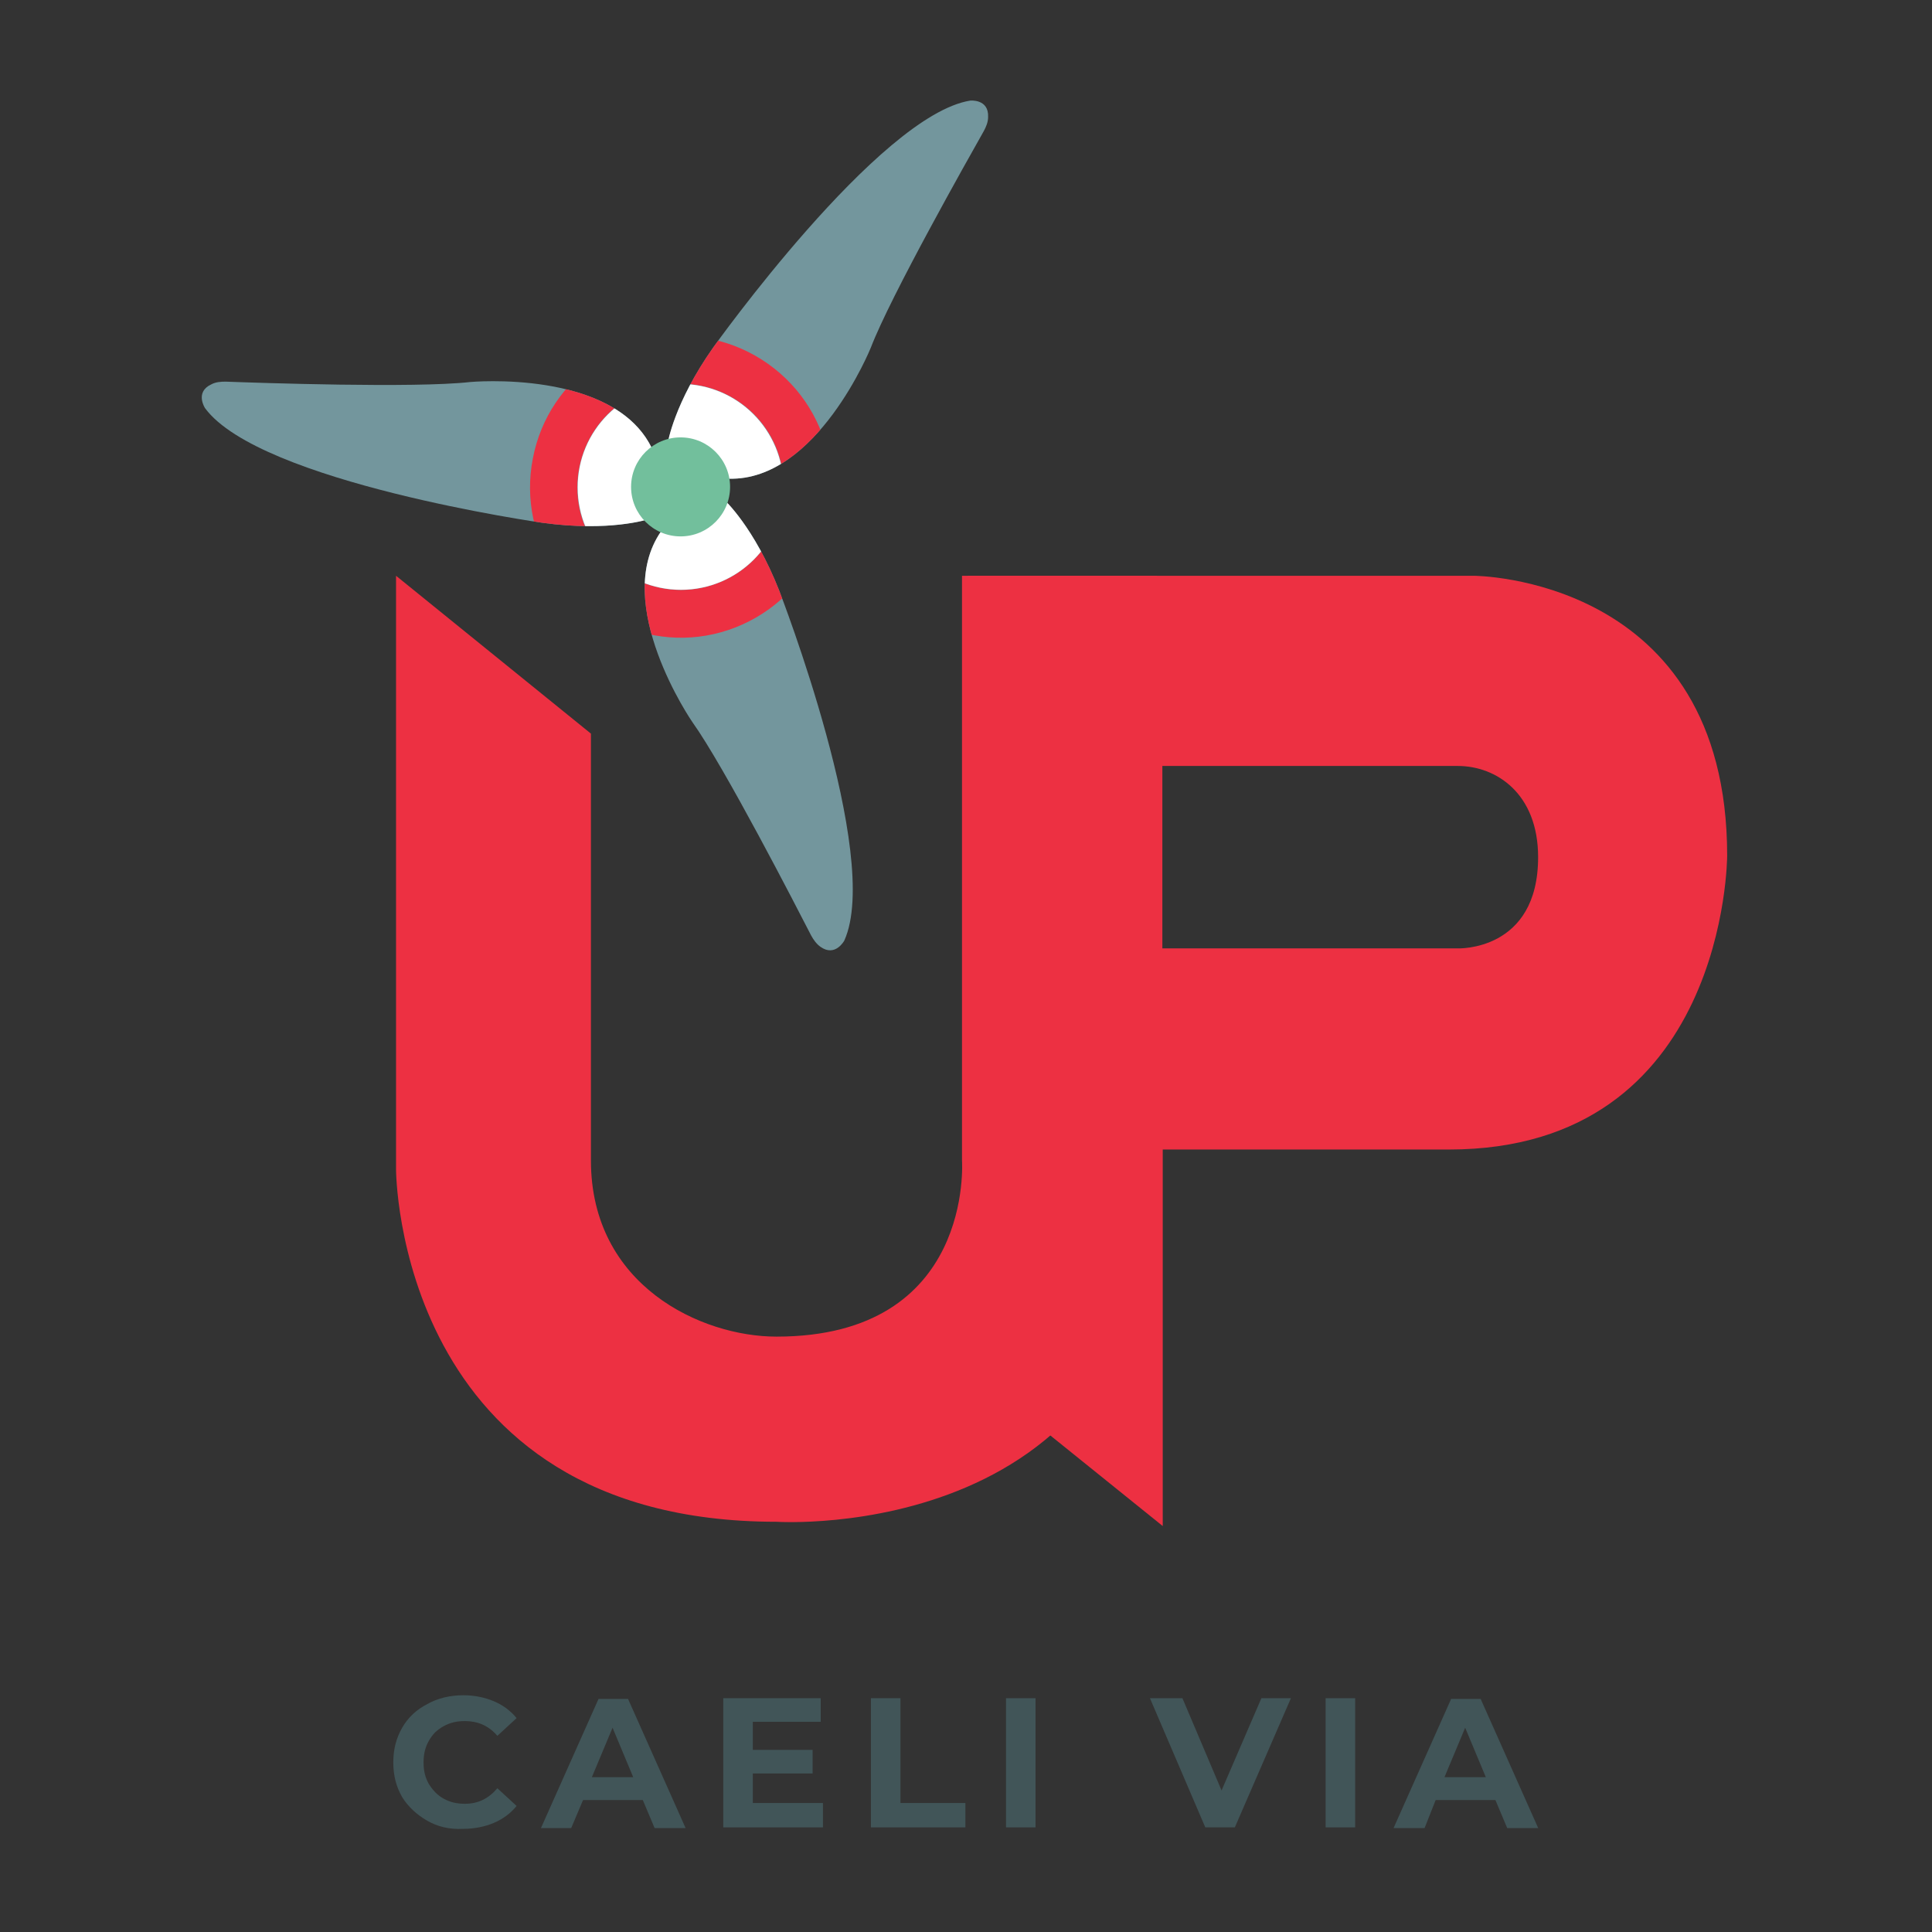 <?xml version="1.0" encoding="UTF-8" standalone="no"?>
<!-- Created with Inkscape (http://www.inkscape.org/) -->

<svg
   xmlns:dc="http://purl.org/dc/elements/1.1/"
   xmlns:cc="http://creativecommons.org/ns#"
   xmlns:rdf="http://www.w3.org/1999/02/22-rdf-syntax-ns#"
   xmlns:svg="http://www.w3.org/2000/svg"
   xmlns="http://www.w3.org/2000/svg"
   xmlns:sodipodi="http://sodipodi.sourceforge.net/DTD/sodipodi-0.dtd"
   xmlns:inkscape="http://www.inkscape.org/namespaces/inkscape"
   version="1.1"
   id="svg815"
   xml:space="preserve"
   width="1440"
   height="1440"
   viewBox="0 0 1440 1440"
   sodipodi:docname="Up_Logo-A_1080x1080.svg"
   inkscape:version="0.92.4 (5da689c313, 2019-01-14)"><rect x="0" y="0" width="1440" height="1440" fill="#333333" stroke="none"/><defs
     id="defs819"><clipPath
       clipPathUnits="userSpaceOnUse"
       id="clipPath831"><path
         d="M 0,1080 H 1080 V 0 H 0 Z"
         id="path829"
         inkscape:connector-curvature="0" /></clipPath><clipPath
       clipPathUnits="userSpaceOnUse"
       id="clipPath867"><path
         d="m 112.822,99.95 h 854.357 v 924.1 H 112.822 Z"
         id="path865"
         inkscape:connector-curvature="0" /></clipPath><clipPath
       clipPathUnits="userSpaceOnUse"
       id="clipPath879"><path
         d="m 262.854,866.662 c -30.954,-3.495 -119.008,-0.444 -136.66,0.215 v 0 c -2.826,0 -5.666,-0.215 -8.06,-1.531 v 0 c -9.375,-4.358 -3.485,-13.294 -3.485,-13.294 v 0 c 30.728,-41.625 188.526,-64.078 188.526,-64.078 v 0 c 37.699,-5.221 59.276,1.962 59.276,1.962 v 0 c -5.664,13.952 1.964,39.89 1.964,39.89 v 0 c -16.169,33.146 -65.125,37.302 -88.659,37.302 v 0 c -7.875,0 -12.902,-0.466 -12.902,-0.466"
         id="path877"
         inkscape:connector-curvature="0" /></clipPath><clipPath
       clipPathUnits="userSpaceOnUse"
       id="clipPath895"><path
         d="m 112.822,99.95 h 854.357 v 924.1 H 112.822 Z"
         id="path893"
         inkscape:connector-curvature="0" /></clipPath><clipPath
       clipPathUnits="userSpaceOnUse"
       id="clipPath907"><path
         d="M 542.476,1024.016 C 491.258,1015.73 398.845,886.051 398.845,886.051 v 0 c -22.01,-31.161 -25.497,-53.615 -25.497,-53.615 v 0 c 14.826,-1.305 34.215,-19.831 34.215,-19.831 v 0 c 49.265,-1.305 79.336,73.228 79.336,73.228 v 0 c 11.112,28.993 54.487,105.705 63.205,121.179 v 0 c 1.305,2.406 2.395,5.016 2.395,7.855 v 0 c 0.364,8.441 -6.686,9.182 -9.172,9.182 v 0 c -0.529,0 -0.851,-0.033 -0.851,-0.033"
         id="path905"
         inkscape:connector-curvature="0" /></clipPath><clipPath
       clipPathUnits="userSpaceOnUse"
       id="clipPath923"><path
         d="M 0,1080 H 1080 V 0 H 0 Z"
         id="path921"
         inkscape:connector-curvature="0" /></clipPath><clipPath
       clipPathUnits="userSpaceOnUse"
       id="clipPath935"><path
         d="m 369.649,783.183 c -28.118,-40.536 17.436,-106.58 17.436,-106.58 v 0 c 18.083,-25.279 58.404,-103.74 66.474,-119.427 v 0 c 1.305,-2.406 3.043,-4.804 5.222,-6.324 v 0 c 8.285,-5.889 13.303,3.485 13.303,3.485 v 0 c 21.354,47.292 -36.402,195.723 -36.402,195.723 v 0 c -13.953,35.517 -30.731,50.773 -30.731,50.773 v 0 c -9.148,-11.769 -35.302,-17.65 -35.302,-17.65"
         id="path933"
         inkscape:connector-curvature="0" /></clipPath><clipPath
       clipPathUnits="userSpaceOnUse"
       id="clipPath951"><path
         d="M 0,1080 H 1080 V 0 H 0 Z"
         id="path949"
         inkscape:connector-curvature="0" /></clipPath></defs><sodipodi:namedview
     pagecolor="#ffffff"
     bordercolor="#666666"
     borderopacity="1"
     objecttolerance="10"
     gridtolerance="10"
     guidetolerance="10"
     inkscape:pageopacity="0"
     inkscape:pageshadow="2"
     inkscape:window-width="1920"
     inkscape:window-height="1017"
     id="namedview817"
     showgrid="false"
     inkscape:zoom="0.59027778"
     inkscape:cx="720"
     inkscape:cy="720"
     inkscape:window-x="-8"
     inkscape:window-y="-8"
     inkscape:window-maximized="1"
     inkscape:current-layer="g823" /><g
     id="g823"
     inkscape:groupmode="layer"
     inkscape:label="Up_Logo-A_1080x1080"
     transform="matrix(1.333,0,0,-1.333,0,1440)"><g
       id="g825"><g
         id="g827"
         clip-path="url(#clipPath831)"><g
           id="g833"
           transform="translate(238.894,62.217)"><path
             d="m 0,0 c -5.762,3.291 -10.727,7.848 -14.017,13.197 -3.314,5.784 -4.964,11.976 -4.964,19.416 0,7.413 1.65,13.605 4.964,19.389 3.29,5.783 8.255,10.318 14.017,13.202 5.784,3.308 12.812,4.964 20.23,4.964 6.191,0 11.97,-1.249 16.917,-3.313 4.965,-2.064 9.499,-5.349 12.812,-9.477 L 39.211,47.467 c -4.947,5.784 -11.138,8.255 -18.144,8.255 -4.557,0 -8.255,-0.837 -11.976,-2.901 -3.72,-2.063 -6.191,-4.54 -8.255,-8.255 -2.064,-3.698 -2.9,-7.419 -2.9,-11.953 0,-4.557 0.836,-8.255 2.9,-11.975 2.064,-3.313 4.535,-6.192 8.255,-8.255 3.721,-2.064 7.419,-2.901 11.976,-2.901 7.418,0 13.197,2.901 18.144,8.685 L 49.959,8.255 C 46.646,4.128 42.112,0.814 37.147,-1.249 32.2,-3.313 26.421,-4.535 20.23,-4.535 12.382,-4.964 5.784,-3.313 0,0"
             style="fill:#415558;fill-opacity:1;fill-rule:nonzero;stroke:none"
             id="path835"
             inkscape:connector-curvature="0" /></g><g
           id="g837"
           transform="translate(354.057,86.575)"><path
             d="M 0,0 -11.546,27.644 -23.114,0 Z m 5.372,-12.813 h -33.428 l -6.621,-15.673 h -16.917 l 32.2,72.232 h 16.51 L 29.3,-28.486 H 11.97 Z"
             style="fill:#415558;fill-opacity:1;fill-rule:nonzero;stroke:none"
             id="path839"
             inkscape:connector-curvature="0" /></g><g
           id="g841"
           transform="translate(460.146,71.699)"><path
             d="M 0,0 V -13.203 H -55.721 V 59.029 H -1.249 V 45.832 H -39.211 V 30.137 H -5.783 V 16.939 H -39.211 V 0.429 L 0,0.429 Z"
             style="fill:#415558;fill-opacity:1;fill-rule:nonzero;stroke:none"
             id="path843"
             inkscape:connector-curvature="0" /></g><g
           id="g845"
           transform="translate(486.975,130.728)"><path
             d="M 0,0 H 16.511 V -58.601 H 52.822 V -72.232 H 0 Z"
             style="fill:#415558;fill-opacity:1;fill-rule:nonzero;stroke:none"
             id="path847"
             inkscape:connector-curvature="0" /></g><path
           d="m 562.498,130.729 h 16.51 V 58.497 h -16.51 z"
           style="fill:#415558;fill-opacity:1;fill-rule:nonzero;stroke:none"
           id="path849"
           inkscape:connector-curvature="0" /><g
           id="g851"
           transform="translate(721.815,130.728)"><path
             d="m 0,0 -31.364,-72.232 h -16.51 L -78.83,0 h 18.16 L -38.782,-51.595 -16.511,0 Z"
             style="fill:#415558;fill-opacity:1;fill-rule:nonzero;stroke:none"
             id="path853"
             inkscape:connector-curvature="0" /></g><path
           d="m 741.226,130.729 h 16.511 V 58.497 h -16.511 z"
           style="fill:#415558;fill-opacity:1;fill-rule:nonzero;stroke:none"
           id="path855"
           inkscape:connector-curvature="0" /><g
           id="g857"
           transform="translate(830.788,86.575)"><path
             d="M 0,0 -11.546,27.644 -23.114,0 Z m 5.371,-12.813 h -33.428 l -6.191,-15.673 h -17.347 l 32.2,72.232 H -2.884 L 29.3,-28.486 H 11.97 Z"
             style="fill:#415558;fill-opacity:1;fill-rule:nonzero;stroke:none"
             id="path859"
             inkscape:connector-curvature="0" /></g></g></g><g
       id="g861"><g
         id="g863"
         clip-path="url(#clipPath867)"><g
           id="g869"
           transform="translate(364.415,829.826)"><path
             d="m 0,0 c -21.58,44.238 -101.561,36.836 -101.561,36.836 -30.954,-3.496 -119.008,-0.444 -136.659,0.215 -2.828,0 -5.667,-0.215 -8.061,-1.531 -9.375,-4.359 -3.485,-13.295 -3.485,-13.295 30.728,-41.625 188.526,-64.077 188.526,-64.077 37.699,-5.222 59.276,1.962 59.276,1.962 C -7.628,-25.938 0,0 0,0"
             style="fill:#73969d;fill-opacity:1;fill-rule:nonzero;stroke:none"
             id="path871"
             inkscape:connector-curvature="0" /></g></g></g><g
       id="g873"><g
         id="g875"
         clip-path="url(#clipPath879)"><g
           id="g881"
           transform="translate(391.444,864.483)"><path
             d="m 0,0 c -31.173,6.094 -61.467,-14.393 -67.564,-45.769 -6.108,-31.387 14.381,-61.47 45.769,-67.564 31.161,-6.108 61.456,14.382 67.564,45.769 C 51.866,-36.188 31.375,-6.108 0,0 m 71.922,-72.583 c -8.717,-45.769 -52.966,-75.622 -98.735,-66.688 -45.77,8.717 -75.623,52.955 -66.69,98.724 8.718,45.769 52.956,75.634 98.725,66.701 45.554,-8.945 75.418,-52.967 66.7,-98.737"
             style="fill:#ed3042;fill-opacity:1;fill-rule:nonzero;stroke:none"
             id="path883"
             inkscape:connector-curvature="0" /></g><g
           id="g885"
           transform="translate(438.076,807.816)"><path
             d="m 0,0 c 0,-31.786 -25.756,-57.541 -57.53,-57.541 -31.785,0 -57.541,25.755 -57.541,57.541 0,31.771 25.756,57.53 57.541,57.53 C -25.756,57.53 0,31.771 0,0"
             style="fill:#ffffff;fill-opacity:1;fill-rule:nonzero;stroke:none"
             id="path887"
             inkscape:connector-curvature="0" /></g></g></g><g
       id="g889"><g
         id="g891"
         clip-path="url(#clipPath895)"><g
           id="g897"
           transform="translate(407.563,812.606)"><path
             d="m 0,0 c 49.265,-1.305 79.336,73.228 79.336,73.228 11.113,28.993 54.487,105.705 63.206,121.179 1.304,2.406 2.394,5.016 2.394,7.855 0.441,10.238 -10.023,9.148 -10.023,9.148 C 83.695,203.125 -8.718,73.446 -8.718,73.446 -30.728,42.285 -34.215,19.831 -34.215,19.831 -19.389,18.526 0,0 0,0"
             style="fill:#73969d;fill-opacity:1;fill-rule:nonzero;stroke:none"
             id="path899"
             inkscape:connector-curvature="0" /></g></g></g><g
       id="g901"><g
         id="g903"
         clip-path="url(#clipPath907)"><g
           id="g909"
           transform="translate(425.874,772.5)"><path
             d="m 0,0 c 19.615,25.064 15.471,61.244 -9.593,80.859 -25.064,19.615 -61.24,15.483 -80.856,-9.581 -19.615,-25.064 -15.474,-61.252 9.59,-80.867 C -55.795,-29.205 -19.833,-25.064 0,0 m -97.42,-30.513 c -36.619,28.778 -42.715,81.731 -13.952,118.352 28.767,36.61 81.73,42.715 118.351,13.952 C 43.589,73.013 49.694,20.06 20.92,-16.561 -7.847,-53.179 -61.026,-59.276 -97.42,-30.513"
             style="fill:#ed3042;fill-opacity:1;fill-rule:nonzero;stroke:none"
             id="path911"
             inkscape:connector-curvature="0" /></g><g
           id="g913"
           transform="translate(438.076,808.032)"><path
             d="m 0,0 c 0,-31.783 -25.756,-57.542 -57.53,-57.542 -31.785,0 -57.541,25.759 -57.541,57.542 0,31.774 25.756,57.541 57.541,57.541 C -25.756,57.541 0,31.774 0,0"
             style="fill:#ffffff;fill-opacity:1;fill-rule:nonzero;stroke:none"
             id="path915"
             inkscape:connector-curvature="0" /></g></g></g><g
       id="g917"><g
         id="g919"
         clip-path="url(#clipPath923)"><g
           id="g925"
           transform="translate(369.649,783.183)"><path
             d="m 0,0 c -28.118,-40.536 17.436,-106.58 17.436,-106.58 18.084,-25.279 58.404,-103.74 66.474,-119.426 1.304,-2.407 3.043,-4.804 5.222,-6.324 8.285,-5.89 13.303,3.484 13.303,3.484 21.354,47.292 -36.402,195.723 -36.402,195.723 C 52.081,2.395 35.302,17.651 35.302,17.651 26.154,5.882 0,0 0,0"
             style="fill:#73969d;fill-opacity:1;fill-rule:nonzero;stroke:none"
             id="path927"
             inkscape:connector-curvature="0" /></g></g></g><g
       id="g929"><g
         id="g931"
         clip-path="url(#clipPath935)"><g
           id="g937"
           transform="translate(326.059,789.936)"><path
             d="M 0,0 C 10.023,-30.295 42.715,-46.641 72.786,-36.606 103.083,-26.584 119.43,6.108 109.404,36.179 99.381,66.259 66.689,82.82 36.609,72.798 6.539,62.775 -10.034,30.083 0,0 M 28.106,98.077 C 72.353,112.688 119.872,88.714 134.686,44.679 149.509,0.66 125.32,-47.074 81.289,-61.897 37.266,-76.712 -10.467,-52.522 -25.291,-8.5 -40.105,35.531 -15.916,83.48 28.106,98.077"
             style="fill:#ed3042;fill-opacity:1;fill-rule:nonzero;stroke:none"
             id="path939"
             inkscape:connector-curvature="0" /></g><g
           id="g941"
           transform="translate(438.303,808.032)"><path
             d="m 0,0 c 0,-31.783 -25.768,-57.542 -57.542,-57.542 -31.782,0 -57.541,25.759 -57.541,57.542 0,31.774 25.759,57.541 57.541,57.541 C -25.768,57.541 0,31.774 0,0"
             style="fill:#ffffff;fill-opacity:1;fill-rule:nonzero;stroke:none"
             id="path943"
             inkscape:connector-curvature="0" /></g></g></g><g
       id="g945"><g
         id="g947"
         clip-path="url(#clipPath951)"><g
           id="g953"
           transform="translate(408.22,808.032)"><path
             d="m 0,0 c 0,-15.292 -12.394,-27.686 -27.673,-27.686 -15.292,0 -27.686,12.394 -27.686,27.686 0,15.291 12.394,27.673 27.686,27.673 C -12.394,27.673 0,15.291 0,0"
             style="fill:#72bf9c;fill-opacity:1;fill-rule:nonzero;stroke:none"
             id="path955"
             inkscape:connector-curvature="0" /></g><g
           id="g957"
           transform="translate(221.444,758.333)"><path
             d="m 0,0 108.974,-88.269 v -238.653 c 0,-69.958 61.674,-98.507 103.74,-98.507 110.712,0 103.741,98.507 103.741,98.507 V 0 h 108.974 v -331.926 c 0,-210.98 -212.715,-197.029 -212.715,-197.029 C 0,-528.955 0,-331.926 0,-331.926 Z"
             style="fill:#ed3042;fill-opacity:1;fill-rule:nonzero;stroke:none"
             id="path959"
             inkscape:connector-curvature="0" /></g><g
           id="g961"
           transform="translate(649.927,549.978)"><path
             d="m 0,0 h 165.199 c 0,0 44.906,-1.747 44.906,51.003 0,35.519 -23.326,51.002 -44.906,51.002 H 0 Z m -108.759,-235.169 v 443.524 h 282.676 c 0,0 141.894,0 141.894,-156.478 0,0 0,-164.335 -155.619,-164.335 H 0.216 v -210.536 z"
             style="fill:#ed3042;fill-opacity:1;fill-rule:nonzero;stroke:none"
             id="path963"
             inkscape:connector-curvature="0" /></g></g></g></g></svg>